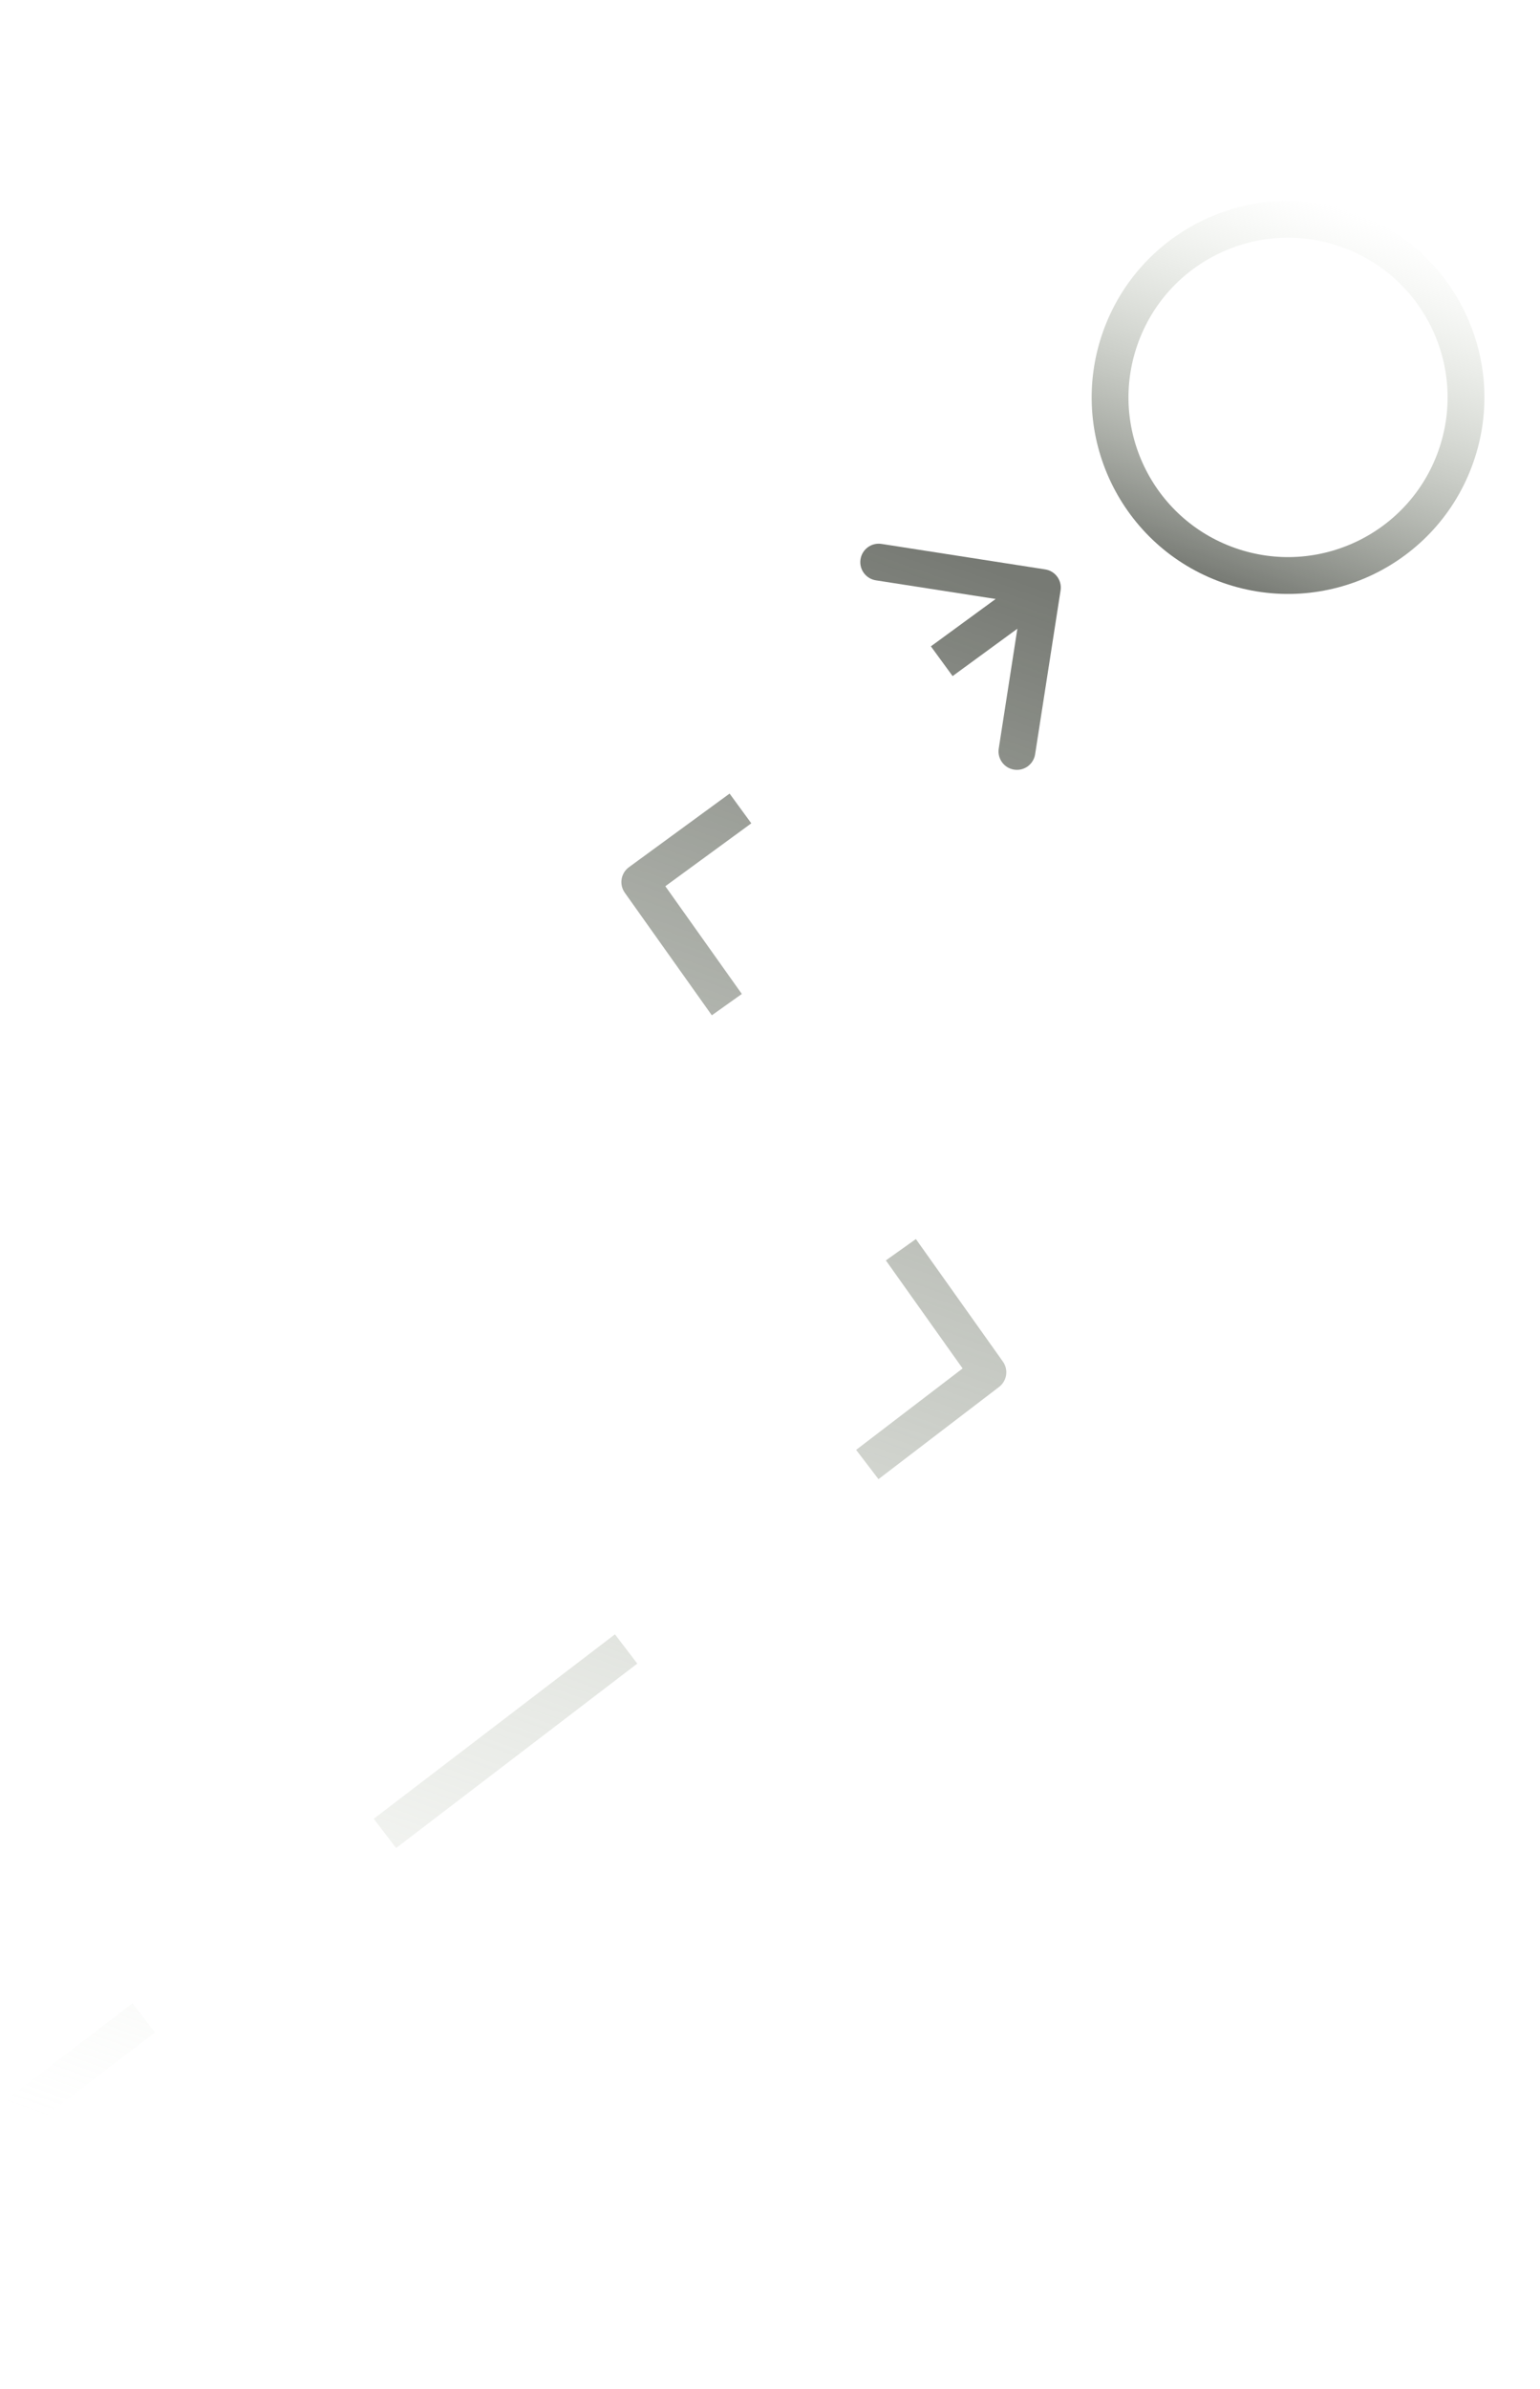 <svg width="251" height="389" viewBox="0 0 251 389" fill="none" xmlns="http://www.w3.org/2000/svg">
<circle cx="209.934" cy="64.717" r="29" transform="rotate(19.368 209.934 64.717)" stroke="url(#paint0_linear_16_49)" stroke-width="6"/>
<path d="M1.949 341.247C0.633 342.253 0.381 344.136 1.387 345.452C2.393 346.769 4.275 347.021 5.592 346.015L1.949 341.247ZM161.015 223.479L162.837 225.862C164.121 224.881 164.397 223.058 163.461 221.741L161.015 223.479ZM104.28 143.645L102.51 141.223C101.184 142.192 100.883 144.045 101.834 145.383L104.28 143.645ZM172.86 96.153C173.115 94.516 171.994 92.982 170.357 92.728L143.677 88.578C142.04 88.324 140.507 89.445 140.252 91.082C139.997 92.719 141.118 94.252 142.755 94.507L166.47 98.195L162.782 121.91C162.528 123.547 163.648 125.081 165.285 125.336C166.923 125.59 168.456 124.469 168.711 122.832L172.86 96.153ZM5.592 346.015L25.247 330.996L21.605 326.228L1.949 341.247L5.592 346.015ZM64.559 300.957L103.87 270.919L100.227 266.152L60.916 296.19L64.559 300.957ZM143.181 240.881L162.837 225.862L159.194 221.095L139.538 236.114L143.181 240.881ZM163.461 221.741L149.277 201.782L144.386 205.258L158.57 225.216L163.461 221.741ZM120.909 161.866L106.725 141.908L101.834 145.383L116.018 165.342L120.909 161.866ZM106.05 146.068L122.454 134.079L118.914 129.235L102.51 141.223L106.05 146.068ZM155.262 110.102L171.666 98.114L168.126 93.27L151.722 105.258L155.262 110.102Z" fill="url(#paint1_linear_16_49)"/>
<defs>
<linearGradient id="paint0_linear_16_49" x1="209.934" y1="32.717" x2="209.934" y2="96.717" gradientUnits="userSpaceOnUse">
<stop stop-color="#CFD8C7" stop-opacity="0"/>
<stop offset="1" stop-color="#777A74"/>
</linearGradient>
<linearGradient id="paint1_linear_16_49" x1="54.95" y1="361.622" x2="150.792" y2="88.977" gradientUnits="userSpaceOnUse">
<stop stop-color="#CFD8C7" stop-opacity="0"/>
<stop offset="1" stop-color="#777A74"/>
</linearGradient>
</defs>
</svg>
